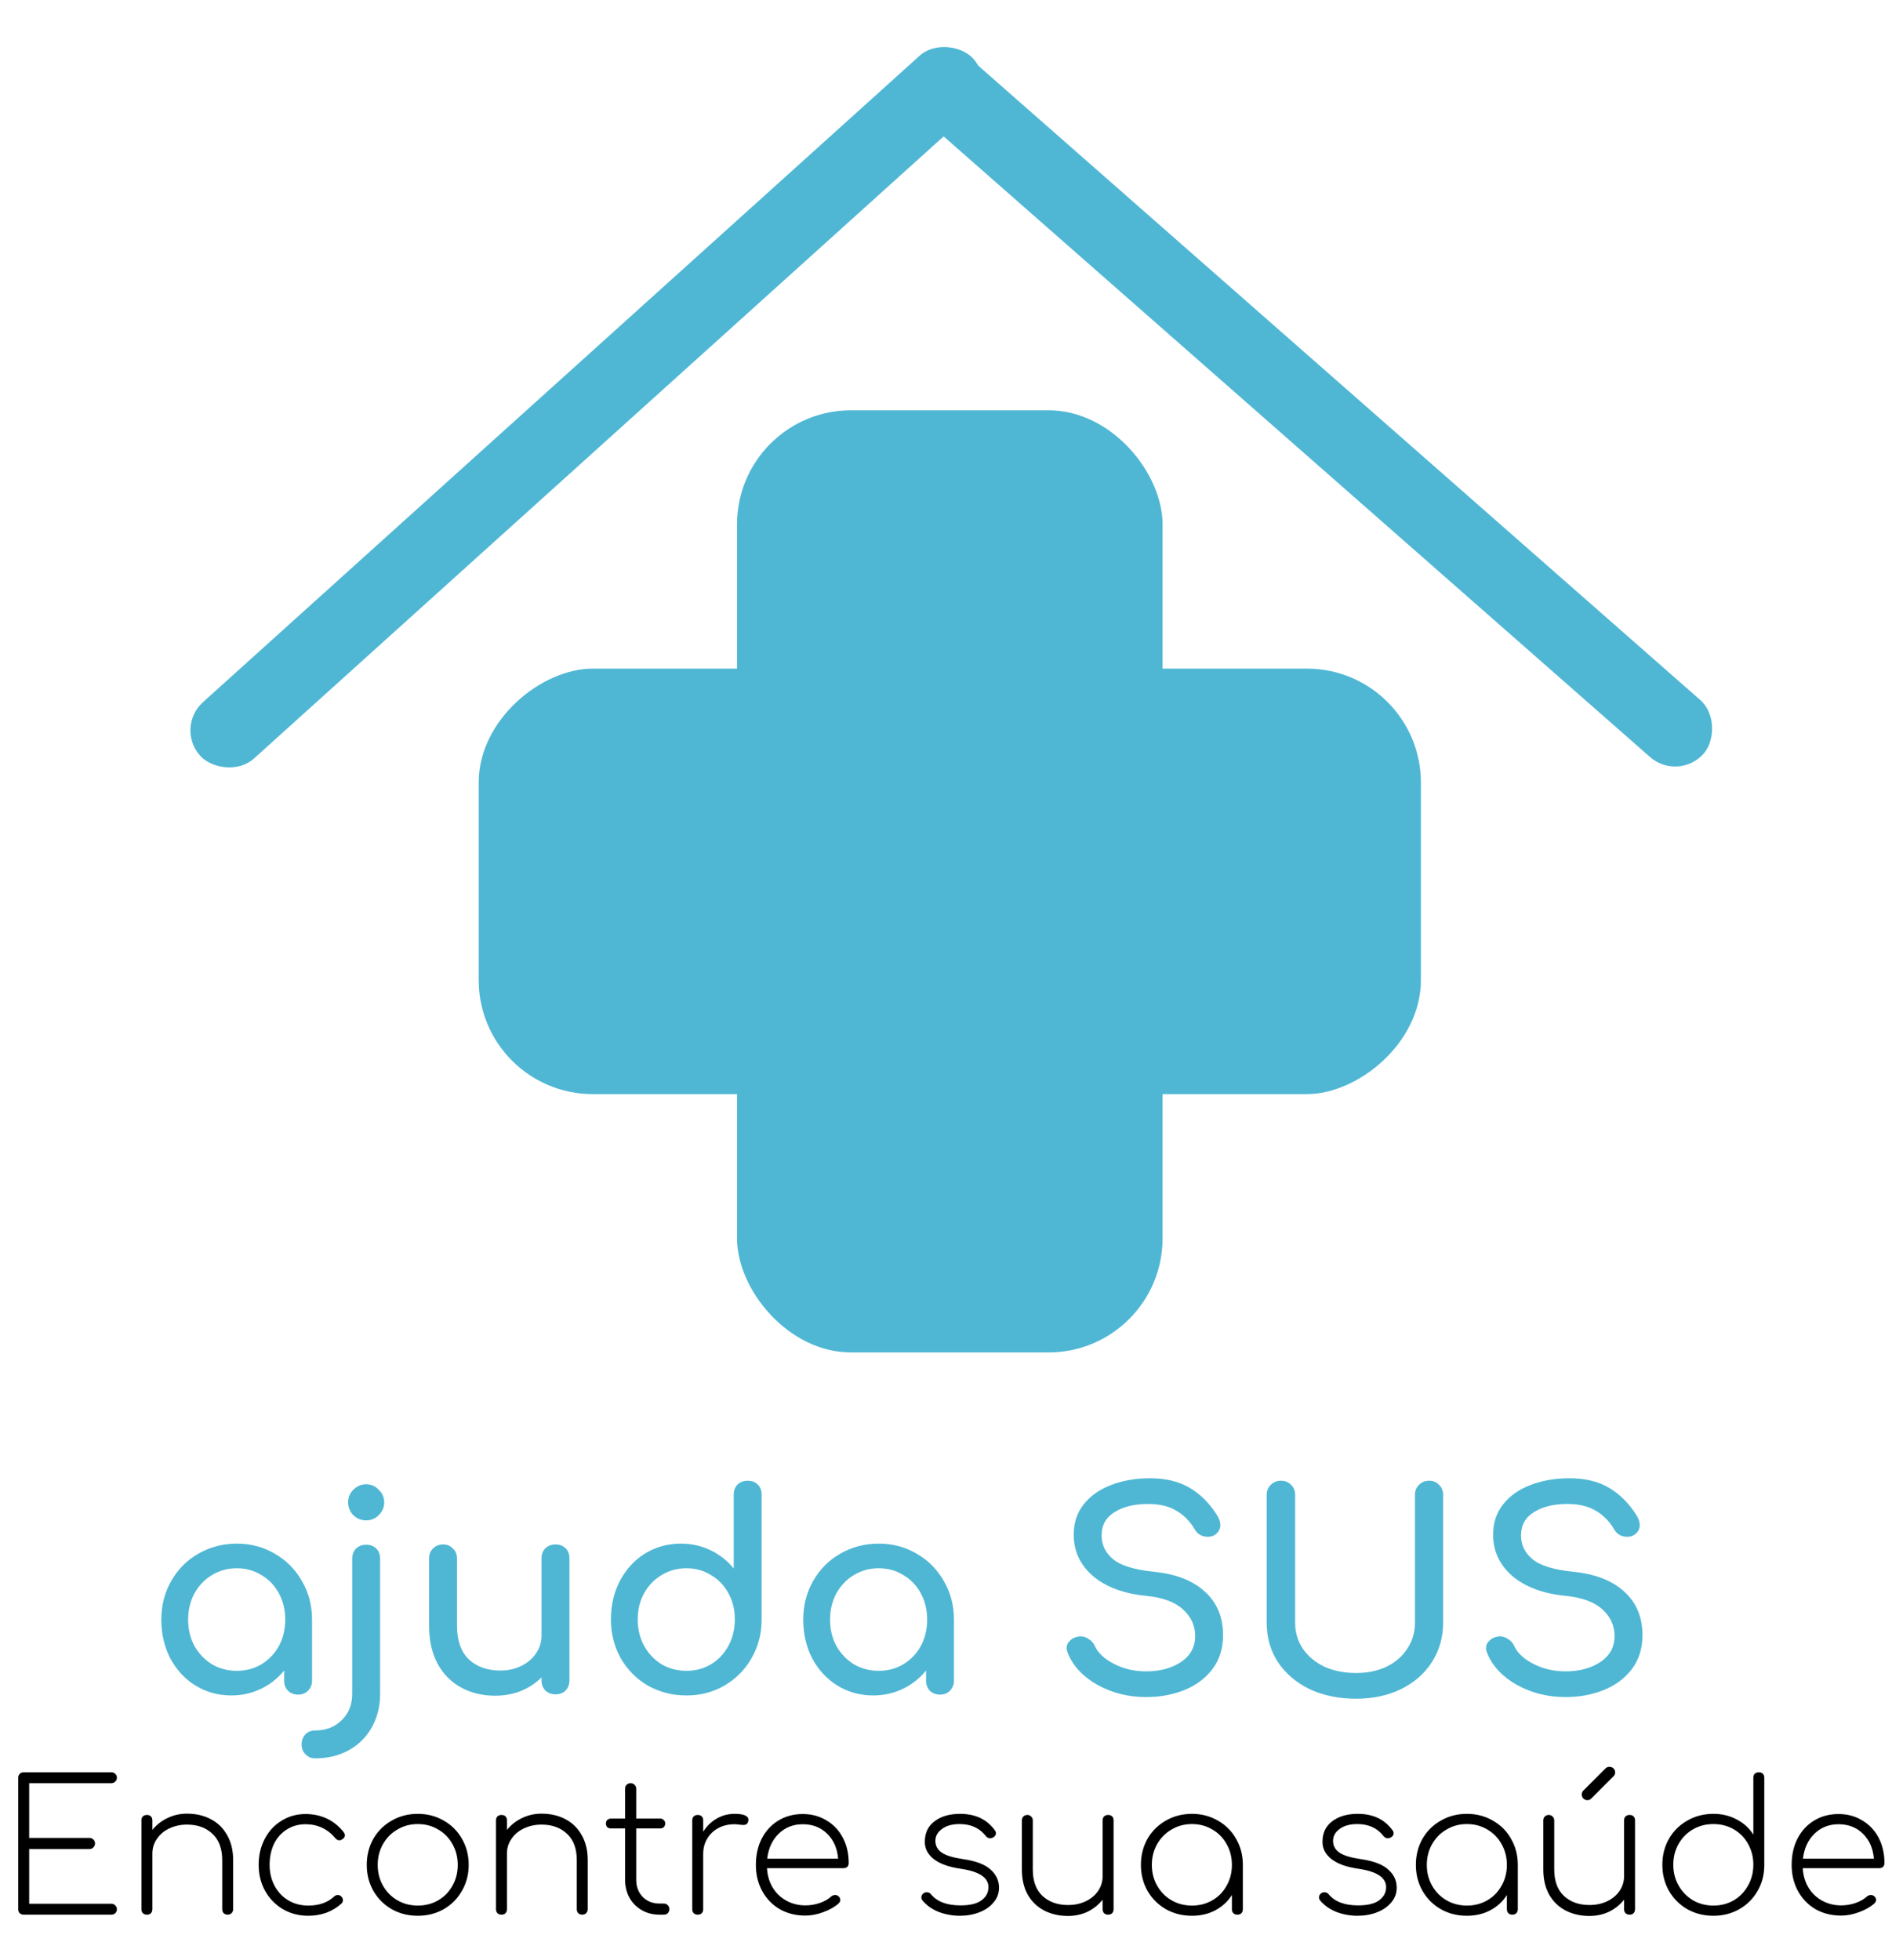 <svg width="249" height="258" viewBox="0 0 249 258" fill="none" xmlns="http://www.w3.org/2000/svg">
<g filter="url(#filter0_d)">
<rect x="23" y="91.764" width="137" height="10" rx="5" transform="rotate(-42.053 23 91.764)" fill="#4FB7D4"/>
<rect x="220.916" y="98.94" width="137" height="10" rx="5" transform="rotate(-138.696 220.916 98.94)" fill="#4FB7D4"/>
</g>
<g filter="url(#filter1_d)">
<rect x="97" y="50" width="56" height="124" rx="15" fill="#4FB7D4"/>
<rect x="63" y="140" width="56" height="124" rx="15" transform="rotate(-90 63 140)" fill="#4FB7D4"/>
</g>
<path d="M31.168 203.164C33.016 203.164 34.684 203.608 36.172 204.496C37.684 205.36 38.872 206.56 39.736 208.096C40.624 209.608 41.068 211.3 41.068 213.172V221.2C41.068 221.728 40.888 222.172 40.528 222.532C40.192 222.868 39.76 223.036 39.232 223.036C38.704 223.036 38.26 222.868 37.9 222.532C37.564 222.172 37.396 221.728 37.396 221.2V219.868C36.556 220.9 35.536 221.704 34.336 222.28C33.136 222.856 31.84 223.144 30.448 223.144C28.72 223.144 27.148 222.712 25.732 221.848C24.34 220.984 23.236 219.796 22.42 218.284C21.628 216.748 21.232 215.044 21.232 213.172C21.232 211.3 21.664 209.608 22.528 208.096C23.392 206.56 24.58 205.36 26.092 204.496C27.628 203.608 29.32 203.164 31.168 203.164ZM31.168 219.904C32.368 219.904 33.448 219.616 34.408 219.04C35.392 218.44 36.16 217.636 36.712 216.628C37.264 215.596 37.54 214.444 37.54 213.172C37.54 211.9 37.264 210.748 36.712 209.716C36.16 208.684 35.392 207.88 34.408 207.304C33.448 206.704 32.368 206.404 31.168 206.404C29.968 206.404 28.876 206.704 27.892 207.304C26.932 207.88 26.164 208.684 25.588 209.716C25.036 210.748 24.76 211.9 24.76 213.172C24.76 214.444 25.036 215.596 25.588 216.628C26.164 217.636 26.932 218.44 27.892 219.04C28.876 219.616 29.968 219.904 31.168 219.904ZM41.493 231.424C40.965 231.424 40.533 231.244 40.197 230.884C39.861 230.548 39.693 230.116 39.693 229.588C39.693 229.06 39.861 228.616 40.197 228.256C40.533 227.92 40.965 227.752 41.493 227.752C42.909 227.752 44.073 227.296 44.985 226.384C45.897 225.496 46.353 224.344 46.353 222.928V205.144C46.353 204.592 46.521 204.148 46.857 203.812C47.217 203.476 47.661 203.308 48.189 203.308C48.741 203.308 49.185 203.476 49.521 203.812C49.857 204.148 50.025 204.592 50.025 205.144V222.928C50.025 224.56 49.665 226.024 48.945 227.32C48.225 228.616 47.217 229.624 45.921 230.344C44.625 231.064 43.149 231.424 41.493 231.424ZM48.189 200.104C47.541 200.104 46.977 199.876 46.497 199.42C46.041 198.94 45.813 198.376 45.813 197.728C45.813 197.08 46.041 196.528 46.497 196.072C46.977 195.592 47.541 195.352 48.189 195.352C48.837 195.352 49.389 195.592 49.845 196.072C50.325 196.528 50.565 197.08 50.565 197.728C50.565 198.376 50.325 198.94 49.845 199.42C49.389 199.876 48.837 200.104 48.189 200.104ZM73.105 203.272C73.657 203.272 74.101 203.44 74.437 203.776C74.773 204.112 74.941 204.556 74.941 205.108V221.164C74.941 221.692 74.773 222.136 74.437 222.496C74.101 222.832 73.657 223 73.105 223C72.577 223 72.133 222.832 71.773 222.496C71.437 222.136 71.269 221.692 71.269 221.164V220.768C70.501 221.536 69.589 222.136 68.533 222.568C67.477 222.976 66.349 223.18 65.149 223.18C63.493 223.18 62.005 222.82 60.685 222.1C59.365 221.38 58.333 220.336 57.589 218.968C56.845 217.576 56.473 215.908 56.473 213.964V205.108C56.473 204.58 56.641 204.148 56.977 203.812C57.337 203.452 57.781 203.272 58.309 203.272C58.837 203.272 59.269 203.452 59.605 203.812C59.965 204.148 60.145 204.58 60.145 205.108V213.964C60.145 215.908 60.661 217.384 61.693 218.392C62.749 219.376 64.141 219.868 65.869 219.868C66.877 219.868 67.789 219.664 68.605 219.256C69.445 218.848 70.093 218.296 70.549 217.6C71.029 216.904 71.269 216.124 71.269 215.26V205.108C71.269 204.556 71.437 204.112 71.773 203.776C72.133 203.44 72.577 203.272 73.105 203.272ZM98.4 194.884C98.952 194.884 99.396 195.052 99.732 195.388C100.068 195.724 100.236 196.168 100.236 196.72V213.136C100.236 215.008 99.792 216.712 98.904 218.248C98.04 219.76 96.852 220.96 95.34 221.848C93.852 222.712 92.184 223.144 90.336 223.144C88.488 223.144 86.796 222.712 85.26 221.848C83.748 220.96 82.56 219.76 81.696 218.248C80.832 216.712 80.4 215.008 80.4 213.136C80.4 211.264 80.796 209.572 81.588 208.06C82.404 206.524 83.508 205.324 84.9 204.46C86.316 203.596 87.888 203.164 89.616 203.164C91.008 203.164 92.304 203.452 93.504 204.028C94.704 204.604 95.724 205.408 96.564 206.44V196.72C96.564 196.168 96.732 195.724 97.068 195.388C97.428 195.052 97.872 194.884 98.4 194.884ZM90.336 219.904C91.536 219.904 92.616 219.616 93.576 219.04C94.56 218.44 95.328 217.624 95.88 216.592C96.432 215.56 96.708 214.408 96.708 213.136C96.708 211.864 96.432 210.724 95.88 209.716C95.328 208.684 94.56 207.88 93.576 207.304C92.616 206.704 91.536 206.404 90.336 206.404C89.136 206.404 88.044 206.704 87.06 207.304C86.1 207.88 85.332 208.684 84.756 209.716C84.204 210.724 83.928 211.864 83.928 213.136C83.928 214.408 84.204 215.56 84.756 216.592C85.332 217.624 86.1 218.44 87.06 219.04C88.044 219.616 89.136 219.904 90.336 219.904ZM115.648 203.164C117.496 203.164 119.164 203.608 120.652 204.496C122.164 205.36 123.352 206.56 124.216 208.096C125.104 209.608 125.548 211.3 125.548 213.172V221.2C125.548 221.728 125.368 222.172 125.008 222.532C124.672 222.868 124.24 223.036 123.712 223.036C123.184 223.036 122.74 222.868 122.38 222.532C122.044 222.172 121.876 221.728 121.876 221.2V219.868C121.036 220.9 120.016 221.704 118.816 222.28C117.616 222.856 116.32 223.144 114.928 223.144C113.2 223.144 111.628 222.712 110.212 221.848C108.82 220.984 107.716 219.796 106.9 218.284C106.108 216.748 105.712 215.044 105.712 213.172C105.712 211.3 106.144 209.608 107.008 208.096C107.872 206.56 109.06 205.36 110.572 204.496C112.108 203.608 113.8 203.164 115.648 203.164ZM115.648 219.904C116.848 219.904 117.928 219.616 118.888 219.04C119.872 218.44 120.64 217.636 121.192 216.628C121.744 215.596 122.02 214.444 122.02 213.172C122.02 211.9 121.744 210.748 121.192 209.716C120.64 208.684 119.872 207.88 118.888 207.304C117.928 206.704 116.848 206.404 115.648 206.404C114.448 206.404 113.356 206.704 112.372 207.304C111.412 207.88 110.644 208.684 110.068 209.716C109.516 210.748 109.24 211.9 109.24 213.172C109.24 214.444 109.516 215.596 110.068 216.628C110.644 217.636 111.412 218.44 112.372 219.04C113.356 219.616 114.448 219.904 115.648 219.904ZM150.848 223.36C148.52 223.36 146.396 222.832 144.476 221.776C142.58 220.72 141.272 219.34 140.552 217.636C140.432 217.348 140.372 217.108 140.372 216.916C140.372 216.556 140.504 216.244 140.768 215.98C141.032 215.692 141.392 215.5 141.848 215.404C141.92 215.38 142.04 215.368 142.208 215.368C142.592 215.368 142.952 215.488 143.288 215.728C143.648 215.944 143.912 216.244 144.08 216.628C144.512 217.564 145.364 218.356 146.636 219.004C147.908 219.652 149.312 219.976 150.848 219.976C152.648 219.976 154.172 219.568 155.42 218.752C156.668 217.912 157.292 216.772 157.292 215.332C157.292 213.964 156.764 212.8 155.708 211.84C154.652 210.856 153.044 210.256 150.884 210.04C147.908 209.752 145.568 208.888 143.864 207.448C142.16 205.984 141.308 204.16 141.308 201.976C141.308 200.44 141.74 199.12 142.604 198.016C143.492 196.888 144.692 196.036 146.204 195.46C147.74 194.86 149.456 194.56 151.352 194.56C153.416 194.56 155.156 194.98 156.572 195.82C157.988 196.66 159.188 197.86 160.172 199.42C160.46 199.876 160.604 200.308 160.604 200.716C160.604 201.244 160.364 201.676 159.884 202.012C159.62 202.18 159.308 202.264 158.948 202.264C158.588 202.264 158.252 202.18 157.94 202.012C157.628 201.82 157.388 201.568 157.22 201.256C156.572 200.176 155.756 199.36 154.772 198.808C153.812 198.232 152.588 197.944 151.1 197.944C149.276 197.944 147.8 198.304 146.672 199.024C145.544 199.72 144.98 200.74 144.98 202.084C144.98 203.332 145.484 204.376 146.492 205.216C147.5 206.056 149.3 206.608 151.892 206.872C154.772 207.16 157.004 208.036 158.588 209.5C160.172 210.94 160.964 212.848 160.964 215.224C160.964 216.952 160.496 218.44 159.56 219.688C158.624 220.912 157.376 221.836 155.816 222.46C154.28 223.06 152.624 223.36 150.848 223.36ZM178.477 223.576C176.197 223.576 174.157 223.156 172.357 222.316C170.581 221.452 169.189 220.264 168.181 218.752C167.197 217.24 166.705 215.512 166.705 213.568V196.756C166.705 196.204 166.885 195.76 167.245 195.424C167.605 195.064 168.049 194.884 168.577 194.884C169.129 194.884 169.573 195.064 169.909 195.424C170.269 195.76 170.449 196.204 170.449 196.756V213.568C170.449 214.84 170.785 215.98 171.457 216.988C172.153 217.996 173.101 218.788 174.301 219.364C175.525 219.916 176.917 220.192 178.477 220.192C179.965 220.192 181.297 219.916 182.473 219.364C183.649 218.788 184.561 217.996 185.209 216.988C185.881 215.98 186.217 214.84 186.217 213.568V196.756C186.217 196.204 186.397 195.76 186.757 195.424C187.117 195.064 187.561 194.884 188.089 194.884C188.617 194.884 189.049 195.064 189.385 195.424C189.745 195.76 189.925 196.204 189.925 196.756V213.568C189.925 215.488 189.433 217.216 188.449 218.752C187.489 220.264 186.133 221.452 184.381 222.316C182.653 223.156 180.685 223.576 178.477 223.576ZM206.044 223.36C203.716 223.36 201.592 222.832 199.672 221.776C197.776 220.72 196.468 219.34 195.748 217.636C195.628 217.348 195.568 217.108 195.568 216.916C195.568 216.556 195.7 216.244 195.964 215.98C196.228 215.692 196.588 215.5 197.044 215.404C197.116 215.38 197.236 215.368 197.404 215.368C197.788 215.368 198.148 215.488 198.484 215.728C198.844 215.944 199.108 216.244 199.276 216.628C199.708 217.564 200.56 218.356 201.832 219.004C203.104 219.652 204.508 219.976 206.044 219.976C207.844 219.976 209.368 219.568 210.616 218.752C211.864 217.912 212.488 216.772 212.488 215.332C212.488 213.964 211.96 212.8 210.904 211.84C209.848 210.856 208.24 210.256 206.08 210.04C203.104 209.752 200.764 208.888 199.06 207.448C197.356 205.984 196.504 204.16 196.504 201.976C196.504 200.44 196.936 199.12 197.8 198.016C198.688 196.888 199.888 196.036 201.4 195.46C202.936 194.86 204.652 194.56 206.548 194.56C208.612 194.56 210.352 194.98 211.768 195.82C213.184 196.66 214.384 197.86 215.368 199.42C215.656 199.876 215.8 200.308 215.8 200.716C215.8 201.244 215.56 201.676 215.08 202.012C214.816 202.18 214.504 202.264 214.144 202.264C213.784 202.264 213.448 202.18 213.136 202.012C212.824 201.82 212.584 201.568 212.416 201.256C211.768 200.176 210.952 199.36 209.968 198.808C209.008 198.232 207.784 197.944 206.296 197.944C204.472 197.944 202.996 198.304 201.868 199.024C200.74 199.72 200.176 200.74 200.176 202.084C200.176 203.332 200.68 204.376 201.688 205.216C202.696 206.056 204.496 206.608 207.088 206.872C209.968 207.16 212.2 208.036 213.784 209.5C215.368 210.94 216.16 212.848 216.16 215.224C216.16 216.952 215.692 218.44 214.756 219.688C213.82 220.912 212.572 221.836 211.012 222.46C209.476 223.06 207.82 223.36 206.044 223.36Z" fill="#4FB7D4"/>
<path d="M3.12 252C2.912 252 2.736 251.936 2.592 251.808C2.464 251.664 2.4 251.488 2.4 251.28V233.976C2.4 233.768 2.464 233.6 2.592 233.472C2.736 233.328 2.912 233.256 3.12 233.256H14.664C14.856 233.256 15.024 233.328 15.168 233.472C15.312 233.6 15.384 233.768 15.384 233.976C15.384 234.168 15.312 234.336 15.168 234.48C15.024 234.624 14.856 234.696 14.664 234.696H3.84V241.896H11.784C11.992 241.896 12.16 241.968 12.288 242.112C12.432 242.24 12.504 242.408 12.504 242.616C12.504 242.824 12.432 243 12.288 243.144C12.16 243.288 11.992 243.36 11.784 243.36H3.84V250.56H14.664C14.856 250.56 15.024 250.632 15.168 250.776C15.312 250.92 15.384 251.088 15.384 251.28C15.384 251.488 15.312 251.664 15.168 251.808C15.024 251.936 14.856 252 14.664 252H3.12ZM24.613 238.704C25.781 238.704 26.821 238.944 27.733 239.424C28.661 239.904 29.381 240.608 29.893 241.536C30.421 242.448 30.685 243.544 30.685 244.824V251.28C30.685 251.488 30.613 251.664 30.469 251.808C30.341 251.936 30.173 252 29.965 252C29.757 252 29.581 251.936 29.437 251.808C29.309 251.664 29.245 251.488 29.245 251.28V244.824C29.245 243.304 28.813 242.144 27.949 241.344C27.101 240.544 25.989 240.144 24.613 240.144C23.765 240.144 22.989 240.312 22.285 240.648C21.597 240.968 21.053 241.424 20.653 242.016C20.253 242.592 20.053 243.232 20.053 243.936V251.28C20.053 251.488 19.989 251.664 19.861 251.808C19.733 251.936 19.557 252 19.333 252C19.125 252 18.949 251.936 18.805 251.808C18.677 251.664 18.613 251.488 18.613 251.28V239.592C18.613 239.368 18.677 239.192 18.805 239.064C18.949 238.936 19.125 238.872 19.333 238.872C19.557 238.872 19.733 238.936 19.861 239.064C19.989 239.192 20.053 239.368 20.053 239.592V240.84C20.597 240.168 21.261 239.648 22.045 239.28C22.829 238.896 23.685 238.704 24.613 238.704ZM40.57 252.144C39.338 252.144 38.226 251.856 37.234 251.28C36.242 250.688 35.458 249.88 34.882 248.856C34.322 247.832 34.042 246.696 34.042 245.448C34.042 244.184 34.306 243.048 34.834 242.04C35.362 241.016 36.098 240.216 37.042 239.64C37.986 239.048 39.042 238.752 40.21 238.752C41.234 238.752 42.17 238.952 43.018 239.352C43.866 239.752 44.602 240.344 45.226 241.128C45.338 241.288 45.394 241.424 45.394 241.536C45.394 241.76 45.282 241.936 45.058 242.064C44.946 242.16 44.818 242.208 44.674 242.208C44.45 242.208 44.266 242.112 44.122 241.92C43.098 240.704 41.794 240.096 40.21 240.096C39.282 240.096 38.458 240.328 37.738 240.792C37.018 241.24 36.458 241.872 36.058 242.688C35.674 243.504 35.482 244.424 35.482 245.448C35.482 246.456 35.698 247.368 36.13 248.184C36.562 249 37.162 249.64 37.93 250.104C38.698 250.568 39.578 250.8 40.57 250.8C41.978 250.8 43.106 250.408 43.954 249.624C44.098 249.48 44.266 249.408 44.458 249.408C44.634 249.408 44.778 249.464 44.89 249.576C45.05 249.72 45.13 249.896 45.13 250.104C45.13 250.28 45.066 250.424 44.938 250.536C44.378 251.048 43.722 251.448 42.97 251.736C42.218 252.008 41.418 252.144 40.57 252.144ZM54.988 252.144C53.724 252.144 52.58 251.856 51.556 251.28C50.532 250.688 49.724 249.88 49.132 248.856C48.556 247.832 48.268 246.696 48.268 245.448C48.268 244.184 48.556 243.04 49.132 242.016C49.724 240.992 50.532 240.192 51.556 239.616C52.58 239.024 53.724 238.728 54.988 238.728C56.236 238.728 57.372 239.024 58.396 239.616C59.42 240.192 60.22 240.992 60.796 242.016C61.388 243.04 61.684 244.184 61.684 245.448C61.684 246.696 61.388 247.832 60.796 248.856C60.22 249.88 59.42 250.688 58.396 251.28C57.372 251.856 56.236 252.144 54.988 252.144ZM54.988 250.8C55.98 250.8 56.876 250.568 57.676 250.104C58.476 249.64 59.1 249 59.548 248.184C60.012 247.368 60.244 246.456 60.244 245.448C60.244 244.44 60.012 243.528 59.548 242.712C59.1 241.896 58.476 241.256 57.676 240.792C56.876 240.312 55.98 240.072 54.988 240.072C53.996 240.072 53.1 240.312 52.3 240.792C51.5 241.256 50.868 241.896 50.404 242.712C49.94 243.528 49.708 244.44 49.708 245.448C49.708 246.456 49.94 247.368 50.404 248.184C50.868 249 51.5 249.64 52.3 250.104C53.1 250.568 53.996 250.8 54.988 250.8ZM71.277 238.704C72.445 238.704 73.485 238.944 74.397 239.424C75.325 239.904 76.045 240.608 76.557 241.536C77.085 242.448 77.349 243.544 77.349 244.824V251.28C77.349 251.488 77.277 251.664 77.133 251.808C77.005 251.936 76.837 252 76.629 252C76.421 252 76.245 251.936 76.101 251.808C75.973 251.664 75.909 251.488 75.909 251.28V244.824C75.909 243.304 75.477 242.144 74.613 241.344C73.765 240.544 72.653 240.144 71.277 240.144C70.429 240.144 69.653 240.312 68.949 240.648C68.261 240.968 67.717 241.424 67.317 242.016C66.917 242.592 66.717 243.232 66.717 243.936V251.28C66.717 251.488 66.653 251.664 66.525 251.808C66.397 251.936 66.221 252 65.997 252C65.789 252 65.613 251.936 65.469 251.808C65.341 251.664 65.277 251.488 65.277 251.28V239.592C65.277 239.368 65.341 239.192 65.469 239.064C65.613 238.936 65.789 238.872 65.997 238.872C66.221 238.872 66.397 238.936 66.525 239.064C66.653 239.192 66.717 239.368 66.717 239.592V240.84C67.261 240.168 67.925 239.648 68.709 239.28C69.493 238.896 70.349 238.704 71.277 238.704ZM87.354 250.536C87.578 250.536 87.754 250.608 87.882 250.752C88.026 250.88 88.098 251.056 88.098 251.28C88.098 251.488 88.026 251.664 87.882 251.808C87.754 251.936 87.578 252 87.354 252H86.802C85.922 252 85.138 251.8 84.45 251.4C83.762 251 83.226 250.456 82.842 249.768C82.458 249.064 82.266 248.272 82.266 247.392V240.648H80.394C80.202 240.648 80.042 240.592 79.914 240.48C79.802 240.352 79.746 240.192 79.746 240C79.746 239.808 79.802 239.656 79.914 239.544C80.042 239.416 80.202 239.352 80.394 239.352H82.266V235.44C82.266 235.216 82.33 235.04 82.458 234.912C82.602 234.768 82.778 234.696 82.986 234.696C83.21 234.696 83.386 234.768 83.514 234.912C83.658 235.04 83.73 235.216 83.73 235.44V239.352H86.898C87.09 239.352 87.242 239.416 87.354 239.544C87.482 239.656 87.546 239.808 87.546 240C87.546 240.192 87.482 240.352 87.354 240.48C87.242 240.592 87.09 240.648 86.898 240.648H83.73V247.392C83.73 248.32 84.018 249.08 84.594 249.672C85.17 250.248 85.914 250.536 86.826 250.536H87.354ZM96.673 238.728C97.889 238.728 98.497 238.992 98.497 239.52C98.497 239.6 98.489 239.664 98.473 239.712C98.425 239.888 98.345 240.016 98.233 240.096C98.137 240.16 98.001 240.192 97.825 240.192C97.681 240.192 97.489 240.176 97.249 240.144C97.025 240.112 96.833 240.096 96.673 240.096C95.873 240.096 95.161 240.264 94.537 240.6C93.913 240.936 93.425 241.4 93.073 241.992C92.721 242.584 92.545 243.248 92.545 243.984V251.28C92.545 251.488 92.481 251.664 92.353 251.808C92.225 251.936 92.049 252 91.825 252C91.617 252 91.441 251.936 91.297 251.808C91.169 251.664 91.105 251.488 91.105 251.28V239.592C91.105 239.368 91.169 239.192 91.297 239.064C91.441 238.936 91.617 238.872 91.825 238.872C92.049 238.872 92.225 238.936 92.353 239.064C92.481 239.192 92.545 239.368 92.545 239.592V241.08C93.009 240.344 93.601 239.768 94.321 239.352C95.041 238.936 95.825 238.728 96.673 238.728ZM105.647 238.752C106.815 238.752 107.855 239.032 108.767 239.592C109.695 240.136 110.415 240.896 110.927 241.872C111.439 242.848 111.695 243.96 111.695 245.208C111.695 245.416 111.631 245.584 111.503 245.712C111.375 245.824 111.207 245.88 110.999 245.88H100.943C100.991 246.824 101.239 247.672 101.687 248.424C102.135 249.16 102.735 249.736 103.487 250.152C104.239 250.568 105.079 250.776 106.007 250.776C106.631 250.776 107.255 250.672 107.879 250.464C108.519 250.24 109.023 249.952 109.391 249.6C109.551 249.472 109.719 249.408 109.895 249.408C110.071 249.408 110.215 249.456 110.327 249.552C110.503 249.696 110.591 249.864 110.591 250.056C110.591 250.216 110.519 250.368 110.375 250.512C109.863 250.976 109.191 251.36 108.359 251.664C107.543 251.968 106.759 252.12 106.007 252.12C104.743 252.12 103.615 251.84 102.623 251.28C101.647 250.704 100.879 249.912 100.319 248.904C99.759 247.88 99.479 246.728 99.479 245.448C99.479 244.152 99.735 243 100.247 241.992C100.775 240.968 101.503 240.176 102.431 239.616C103.375 239.04 104.447 238.752 105.647 238.752ZM105.647 240.096C104.399 240.096 103.343 240.512 102.479 241.344C101.631 242.176 101.127 243.272 100.967 244.632H110.303C110.191 243.272 109.711 242.176 108.863 241.344C108.015 240.512 106.943 240.096 105.647 240.096ZM126.319 252.144C125.391 252.144 124.487 251.984 123.607 251.664C122.727 251.328 121.999 250.824 121.423 250.152C121.311 250.024 121.255 249.88 121.255 249.72C121.255 249.496 121.359 249.312 121.567 249.168C121.663 249.088 121.799 249.048 121.975 249.048C122.199 249.048 122.383 249.136 122.527 249.312C123.327 250.288 124.615 250.776 126.391 250.776C127.655 250.776 128.583 250.552 129.175 250.104C129.783 249.656 130.087 249.08 130.087 248.376C130.087 247.112 128.863 246.304 126.415 245.952C124.863 245.728 123.687 245.304 122.887 244.68C122.103 244.056 121.711 243.304 121.711 242.424C121.711 241.256 122.135 240.352 122.983 239.712C123.847 239.056 124.967 238.728 126.343 238.728C128.359 238.728 129.887 239.448 130.927 240.888C131.023 241 131.071 241.136 131.071 241.296C131.071 241.52 130.943 241.704 130.687 241.848C130.527 241.912 130.407 241.944 130.327 241.944C130.087 241.944 129.887 241.84 129.727 241.632C128.911 240.592 127.767 240.072 126.295 240.072C125.319 240.072 124.543 240.288 123.967 240.72C123.391 241.136 123.103 241.656 123.103 242.28C123.103 242.92 123.375 243.432 123.919 243.816C124.479 244.2 125.407 244.488 126.703 244.68C128.399 244.92 129.615 245.376 130.351 246.048C131.103 246.704 131.479 247.504 131.479 248.448C131.479 249.184 131.239 249.832 130.759 250.392C130.295 250.952 129.671 251.384 128.887 251.688C128.103 251.992 127.247 252.144 126.319 252.144ZM145.835 238.872C146.059 238.872 146.235 238.936 146.363 239.064C146.491 239.192 146.555 239.368 146.555 239.592V251.28C146.555 251.488 146.491 251.664 146.363 251.808C146.235 251.936 146.059 252 145.835 252C145.627 252 145.451 251.936 145.307 251.808C145.179 251.664 145.115 251.488 145.115 251.28V250.032C144.571 250.704 143.907 251.232 143.123 251.616C142.339 251.984 141.483 252.168 140.555 252.168C139.387 252.168 138.339 251.928 137.411 251.448C136.499 250.968 135.779 250.272 135.251 249.36C134.739 248.432 134.483 247.328 134.483 246.048V239.592C134.483 239.384 134.547 239.216 134.675 239.088C134.819 238.944 134.995 238.872 135.203 238.872C135.411 238.872 135.579 238.944 135.707 239.088C135.851 239.216 135.923 239.384 135.923 239.592V246.048C135.923 247.568 136.347 248.728 137.195 249.528C138.059 250.328 139.179 250.728 140.555 250.728C141.403 250.728 142.171 250.568 142.859 250.248C143.563 249.912 144.115 249.456 144.515 248.88C144.915 248.288 145.115 247.64 145.115 246.936V239.592C145.115 239.368 145.179 239.192 145.307 239.064C145.451 238.936 145.627 238.872 145.835 238.872ZM156.871 238.728C158.119 238.728 159.255 239.024 160.279 239.616C161.303 240.192 162.103 240.992 162.679 242.016C163.271 243.04 163.567 244.184 163.567 245.448V251.28C163.567 251.488 163.503 251.664 163.375 251.808C163.247 251.936 163.071 252 162.847 252C162.639 252 162.463 251.936 162.319 251.808C162.191 251.664 162.127 251.488 162.127 251.28V249.408C161.599 250.256 160.871 250.928 159.943 251.424C159.031 251.904 158.007 252.144 156.871 252.144C155.607 252.144 154.463 251.856 153.439 251.28C152.415 250.688 151.607 249.88 151.015 248.856C150.439 247.832 150.151 246.696 150.151 245.448C150.151 244.184 150.439 243.04 151.015 242.016C151.607 240.992 152.415 240.192 153.439 239.616C154.463 239.024 155.607 238.728 156.871 238.728ZM156.871 250.8C157.863 250.8 158.759 250.568 159.559 250.104C160.359 249.64 160.983 249 161.431 248.184C161.895 247.368 162.127 246.456 162.127 245.448C162.127 244.44 161.895 243.528 161.431 242.712C160.983 241.896 160.359 241.256 159.559 240.792C158.759 240.312 157.863 240.072 156.871 240.072C155.879 240.072 154.983 240.312 154.183 240.792C153.383 241.256 152.751 241.896 152.287 242.712C151.823 243.528 151.591 244.44 151.591 245.448C151.591 246.456 151.823 247.368 152.287 248.184C152.751 249 153.383 249.64 154.183 250.104C154.983 250.568 155.879 250.8 156.871 250.8ZM178.655 252.144C177.727 252.144 176.823 251.984 175.943 251.664C175.063 251.328 174.335 250.824 173.759 250.152C173.647 250.024 173.591 249.88 173.591 249.72C173.591 249.496 173.695 249.312 173.903 249.168C173.999 249.088 174.135 249.048 174.311 249.048C174.535 249.048 174.719 249.136 174.863 249.312C175.663 250.288 176.951 250.776 178.727 250.776C179.991 250.776 180.919 250.552 181.511 250.104C182.119 249.656 182.423 249.08 182.423 248.376C182.423 247.112 181.199 246.304 178.751 245.952C177.199 245.728 176.023 245.304 175.223 244.68C174.439 244.056 174.047 243.304 174.047 242.424C174.047 241.256 174.471 240.352 175.319 239.712C176.183 239.056 177.303 238.728 178.679 238.728C180.695 238.728 182.223 239.448 183.263 240.888C183.359 241 183.407 241.136 183.407 241.296C183.407 241.52 183.279 241.704 183.023 241.848C182.863 241.912 182.743 241.944 182.663 241.944C182.423 241.944 182.223 241.84 182.063 241.632C181.247 240.592 180.103 240.072 178.631 240.072C177.655 240.072 176.879 240.288 176.303 240.72C175.727 241.136 175.439 241.656 175.439 242.28C175.439 242.92 175.711 243.432 176.255 243.816C176.815 244.2 177.743 244.488 179.039 244.68C180.735 244.92 181.951 245.376 182.687 246.048C183.439 246.704 183.815 247.504 183.815 248.448C183.815 249.184 183.575 249.832 183.095 250.392C182.631 250.952 182.007 251.384 181.223 251.688C180.439 251.992 179.583 252.144 178.655 252.144ZM193.058 238.728C194.306 238.728 195.442 239.024 196.466 239.616C197.49 240.192 198.29 240.992 198.866 242.016C199.458 243.04 199.754 244.184 199.754 245.448V251.28C199.754 251.488 199.69 251.664 199.562 251.808C199.434 251.936 199.258 252 199.034 252C198.826 252 198.65 251.936 198.506 251.808C198.378 251.664 198.314 251.488 198.314 251.28V249.408C197.786 250.256 197.058 250.928 196.13 251.424C195.218 251.904 194.194 252.144 193.058 252.144C191.794 252.144 190.65 251.856 189.626 251.28C188.602 250.688 187.794 249.88 187.202 248.856C186.626 247.832 186.338 246.696 186.338 245.448C186.338 244.184 186.626 243.04 187.202 242.016C187.794 240.992 188.602 240.192 189.626 239.616C190.65 239.024 191.794 238.728 193.058 238.728ZM193.058 250.8C194.05 250.8 194.946 250.568 195.746 250.104C196.546 249.64 197.17 249 197.618 248.184C198.082 247.368 198.314 246.456 198.314 245.448C198.314 244.44 198.082 243.528 197.618 242.712C197.17 241.896 196.546 241.256 195.746 240.792C194.946 240.312 194.05 240.072 193.058 240.072C192.066 240.072 191.17 240.312 190.37 240.792C189.57 241.256 188.938 241.896 188.474 242.712C188.01 243.528 187.778 244.44 187.778 245.448C187.778 246.456 188.01 247.368 188.474 248.184C188.938 249 189.57 249.64 190.37 250.104C191.17 250.568 192.066 250.8 193.058 250.8ZM214.46 238.872C214.684 238.872 214.86 238.936 214.988 239.064C215.116 239.192 215.18 239.368 215.18 239.592V251.28C215.18 251.488 215.116 251.664 214.988 251.808C214.86 251.936 214.684 252 214.46 252C214.252 252 214.076 251.936 213.932 251.808C213.804 251.664 213.74 251.488 213.74 251.28V250.032C213.196 250.704 212.532 251.232 211.748 251.616C210.964 251.984 210.108 252.168 209.18 252.168C208.012 252.168 206.964 251.928 206.036 251.448C205.124 250.968 204.404 250.272 203.876 249.36C203.364 248.432 203.108 247.328 203.108 246.048V239.592C203.108 239.384 203.172 239.216 203.3 239.088C203.444 238.944 203.62 238.872 203.828 238.872C204.036 238.872 204.204 238.944 204.332 239.088C204.476 239.216 204.548 239.384 204.548 239.592V246.048C204.548 247.568 204.972 248.728 205.82 249.528C206.684 250.328 207.804 250.728 209.18 250.728C210.028 250.728 210.796 250.568 211.484 250.248C212.188 249.912 212.74 249.456 213.14 248.88C213.54 248.288 213.74 247.64 213.74 246.936V239.592C213.74 239.368 213.804 239.192 213.932 239.064C214.076 238.936 214.252 238.872 214.46 238.872ZM208.916 236.928C208.708 236.928 208.532 236.856 208.388 236.712C208.244 236.568 208.172 236.392 208.172 236.184C208.172 236.008 208.228 235.848 208.34 235.704L211.292 232.752C211.436 232.608 211.612 232.536 211.82 232.536C212.028 232.536 212.204 232.608 212.348 232.752C212.492 232.896 212.564 233.072 212.564 233.28C212.564 233.472 212.492 233.64 212.348 233.784L209.396 236.736C209.268 236.864 209.108 236.928 208.916 236.928ZM231.472 233.256C231.696 233.256 231.872 233.32 232 233.448C232.128 233.576 232.192 233.752 232.192 233.976V245.52V245.568C232.176 246.8 231.872 247.92 231.28 248.928C230.688 249.936 229.88 250.728 228.856 251.304C227.848 251.864 226.728 252.144 225.496 252.144C224.232 252.144 223.088 251.856 222.064 251.28C221.04 250.688 220.232 249.88 219.64 248.856C219.064 247.832 218.776 246.688 218.776 245.424C218.776 244.176 219.064 243.04 219.64 242.016C220.232 240.992 221.04 240.192 222.064 239.616C223.088 239.024 224.232 238.728 225.496 238.728C226.632 238.728 227.656 238.976 228.568 239.472C229.496 239.952 230.224 240.616 230.752 241.464V233.976C230.752 233.752 230.816 233.576 230.944 233.448C231.088 233.32 231.264 233.256 231.472 233.256ZM225.496 250.8C226.488 250.8 227.384 250.568 228.184 250.104C228.984 249.624 229.608 248.976 230.056 248.16C230.52 247.344 230.752 246.432 230.752 245.424C230.752 244.416 230.52 243.504 230.056 242.688C229.608 241.872 228.984 241.232 228.184 240.768C227.384 240.304 226.488 240.072 225.496 240.072C224.504 240.072 223.608 240.304 222.808 240.768C222.008 241.232 221.376 241.872 220.912 242.688C220.448 243.504 220.216 244.416 220.216 245.424C220.216 246.432 220.448 247.344 220.912 248.16C221.376 248.976 222.008 249.624 222.808 250.104C223.608 250.568 224.504 250.8 225.496 250.8ZM241.96 238.752C243.128 238.752 244.168 239.032 245.08 239.592C246.008 240.136 246.728 240.896 247.24 241.872C247.752 242.848 248.008 243.96 248.008 245.208C248.008 245.416 247.944 245.584 247.816 245.712C247.688 245.824 247.52 245.88 247.312 245.88H237.256C237.304 246.824 237.552 247.672 238 248.424C238.448 249.16 239.048 249.736 239.8 250.152C240.552 250.568 241.392 250.776 242.32 250.776C242.944 250.776 243.568 250.672 244.192 250.464C244.832 250.24 245.336 249.952 245.704 249.6C245.864 249.472 246.032 249.408 246.208 249.408C246.384 249.408 246.528 249.456 246.64 249.552C246.816 249.696 246.904 249.864 246.904 250.056C246.904 250.216 246.832 250.368 246.688 250.512C246.176 250.976 245.504 251.36 244.672 251.664C243.856 251.968 243.072 252.12 242.32 252.12C241.056 252.12 239.928 251.84 238.936 251.28C237.96 250.704 237.192 249.912 236.632 248.904C236.072 247.88 235.792 246.728 235.792 245.448C235.792 244.152 236.048 243 236.56 241.992C237.088 240.968 237.816 240.176 238.744 239.616C239.688 239.04 240.76 238.752 241.96 238.752ZM241.96 240.096C240.712 240.096 239.656 240.512 238.792 241.344C237.944 242.176 237.44 243.272 237.28 244.632H246.616C246.504 243.272 246.024 242.176 245.176 241.344C244.328 240.512 243.256 240.096 241.96 240.096Z" fill="black"/>
<defs>
<filter id="filter0_d" x="19" y="0" width="212.517" height="107.189" filterUnits="userSpaceOnUse" color-interpolation-filters="sRGB">
<feFlood flood-opacity="0" result="BackgroundImageFix"/>
<feColorMatrix in="SourceAlpha" type="matrix" values="0 0 0 0 0 0 0 0 0 0 0 0 0 0 0 0 0 0 127 0"/>
<feOffset dy="4"/>
<feGaussianBlur stdDeviation="2"/>
<feColorMatrix type="matrix" values="0 0 0 0 0 0 0 0 0 0 0 0 0 0 0 0 0 0 0.25 0"/>
<feBlend mode="normal" in2="BackgroundImageFix" result="effect1_dropShadow"/>
<feBlend mode="normal" in="SourceGraphic" in2="effect1_dropShadow" result="shape"/>
</filter>
<filter id="filter1_d" x="59" y="50" width="132" height="132" filterUnits="userSpaceOnUse" color-interpolation-filters="sRGB">
<feFlood flood-opacity="0" result="BackgroundImageFix"/>
<feColorMatrix in="SourceAlpha" type="matrix" values="0 0 0 0 0 0 0 0 0 0 0 0 0 0 0 0 0 0 127 0"/>
<feOffset dy="4"/>
<feGaussianBlur stdDeviation="2"/>
<feColorMatrix type="matrix" values="0 0 0 0 0 0 0 0 0 0 0 0 0 0 0 0 0 0 0.25 0"/>
<feBlend mode="normal" in2="BackgroundImageFix" result="effect1_dropShadow"/>
<feBlend mode="normal" in="SourceGraphic" in2="effect1_dropShadow" result="shape"/>
</filter>
</defs>
</svg>
